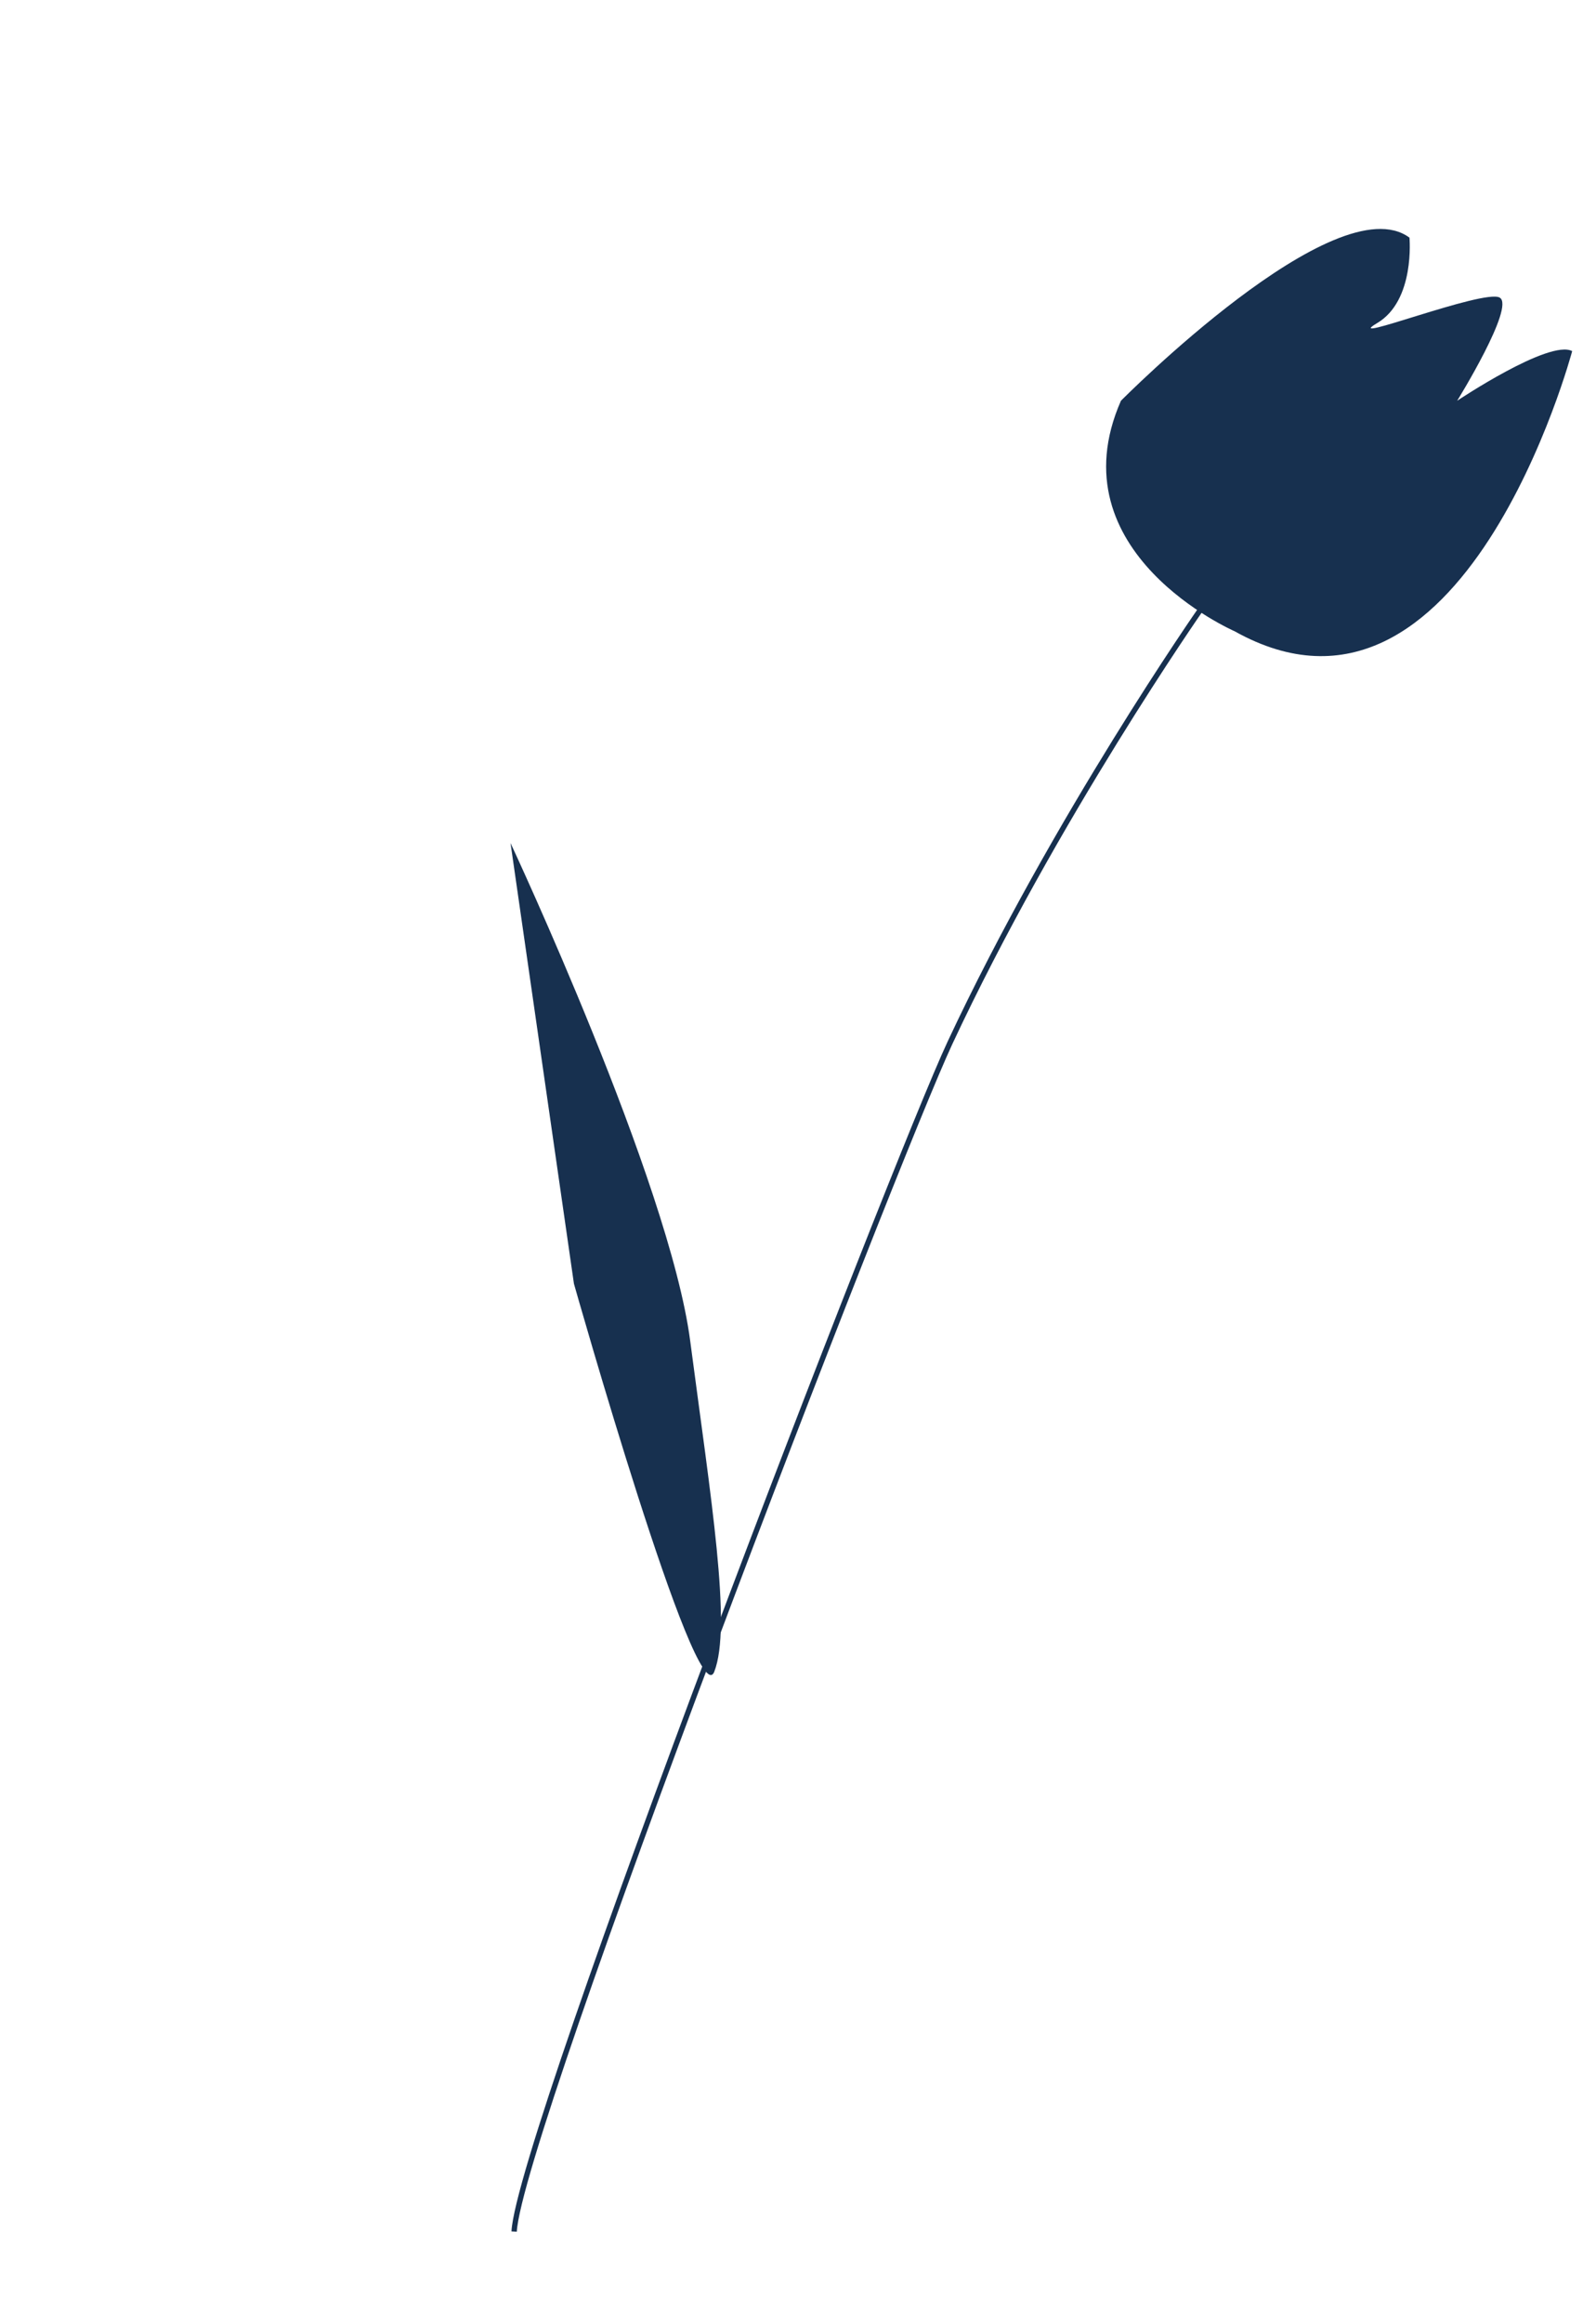 <svg width="299" height="435" viewBox="0 0 299 435" fill="none" xmlns="http://www.w3.org/2000/svg">
<path d="M294.538 65.745C294.538 65.745 274.187 142.196 231.292 118.201C231.292 118.201 197.5 103.5 210 75.044C210 75.044 250.311 34.339 264.054 44.5C264.054 44.5 265.144 56.272 258 60.5C250.856 64.728 277.988 54.056 280.954 55.724C283.921 57.392 272.99 75.044 272.99 75.044C272.99 75.044 290.241 63.492 294.538 65.745Z" fill="#17304F"/>
<path d="M225.041 113.965C225.041 113.965 197.626 153.224 177.974 195.266C167.653 217.331 97.267 399.528 96.32 417.858" stroke="#17304F" stroke-miterlimit="10"/>
<path d="M95.642 157.858C95.642 157.858 125.399 221.366 129.297 251.046C133.194 280.726 137.136 304.538 133.813 313.029C130.503 321.525 107.522 240.374 107.522 240.374L95.642 157.858Z" fill="#17304F"/>
</svg>
